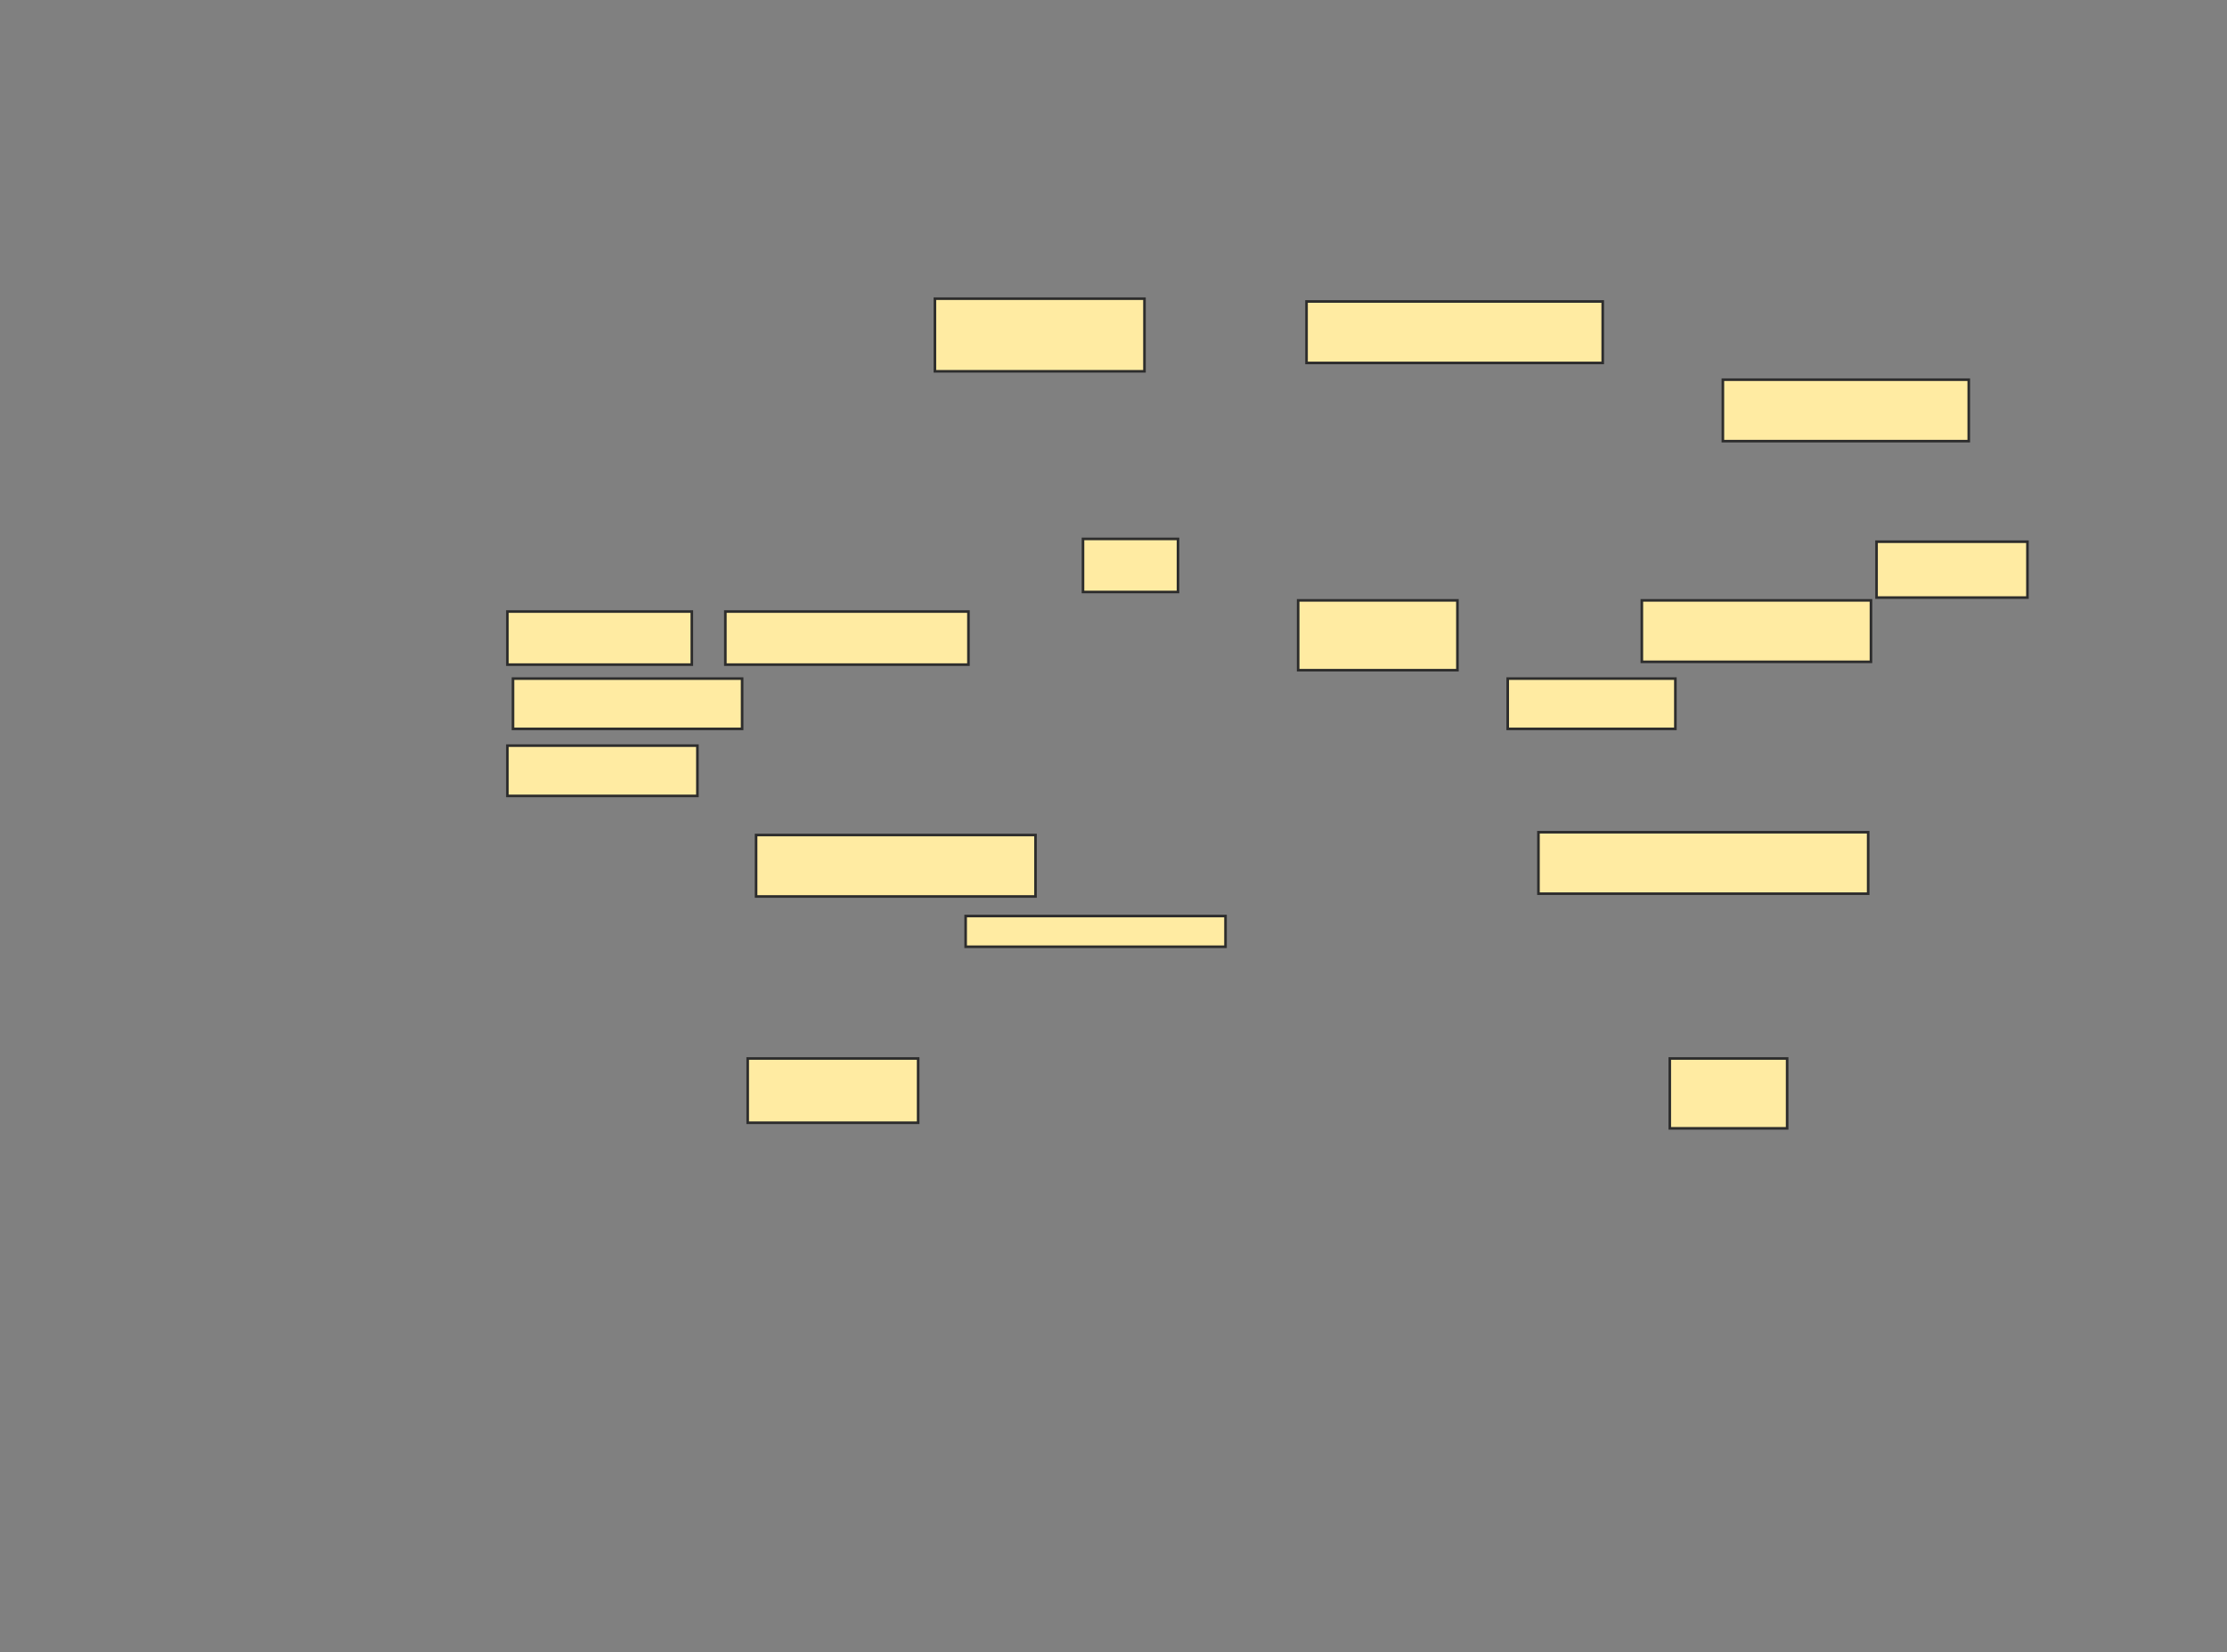 <svg xmlns="http://www.w3.org/2000/svg" width="857" height="636">
 <rect width="100%" height="100%" fill="#808080" stroke="none"/>
 <!-- Created with Image Occlusion Enhanced -->
 <g>
  <title>Labels</title>
 </g>
 <g>
  <title>Masks</title>
  <g id="f0a100a7984b4688973dd9a2cc6d0d21-ao-1">
   <rect height="24.731" width="65.591" y="407.441" x="287.731" stroke="#2D2D2D" fill="#FFEBA2"/>
   <rect height="26.882" width="45.161" y="407.441" x="642.57" stroke="#2D2D2D" fill="#FFEBA2"/>
  </g>
  <g id="f0a100a7984b4688973dd9a2cc6d0d21-ao-2">
   <rect height="23.656" width="107.527" y="321.419" x="290.957" stroke="#2D2D2D" fill="#FFEBA2"/>
   <rect height="11.828" width="100" y="352.602" x="371.602" stroke="#2D2D2D" fill="#FFEBA2"/>
   <rect height="23.656" width="126.882" y="320.344" x="592.032" stroke="#2D2D2D" fill="#FFEBA2"/>
  </g>
  <g id="f0a100a7984b4688973dd9a2cc6d0d21-ao-3">
   <rect height="20.43" width="36.559" y="207.441" x="416.763" stroke="#2D2D2D" fill="#FFEBA2"/>
   <rect height="20.43" width="70.968" y="235.398" x="195.258" stroke="#2D2D2D" fill="#FFEBA2"/>
   <rect height="20.43" width="93.548" y="235.398" x="279.129" stroke="#2D2D2D" fill="#FFEBA2"/>
   <rect height="19.355" width="73.118" y="287.011" x="195.258" stroke="#2D2D2D" fill="#FFEBA2"/>
   <rect height="19.355" width="88.172" y="261.204" x="197.409" stroke="#2D2D2D" fill="#FFEBA2"/>
   <rect height="21.505" width="58.065" y="208.516" x="722.14" stroke="#2D2D2D" fill="#FFEBA2"/>
   <rect height="26.882" width="61.29" y="231.097" x="499.559" stroke="#2D2D2D" fill="#FFEBA2"/>
   <rect height="23.656" width="88.172" y="231.097" x="631.817" stroke="#2D2D2D" fill="#FFEBA2"/>
   <rect height="19.355" width="64.516" y="261.204" x="580.204" stroke="#2D2D2D" fill="#FFEBA2"/>
  </g>
  <g id="f0a100a7984b4688973dd9a2cc6d0d21-ao-4">
   <rect height="27.957" width="80.645" y="114.968" x="359.774" stroke="#2D2D2D" fill="#FFEBA2"/>
   <rect height="23.656" width="113.978" y="116.043" x="502.785" stroke="#2D2D2D" fill="#FFEBA2"/>
   <rect height="23.656" width="94.624" y="146.151" x="663" stroke="#2D2D2D" fill="#FFEBA2"/>
  </g>
 </g>
</svg>